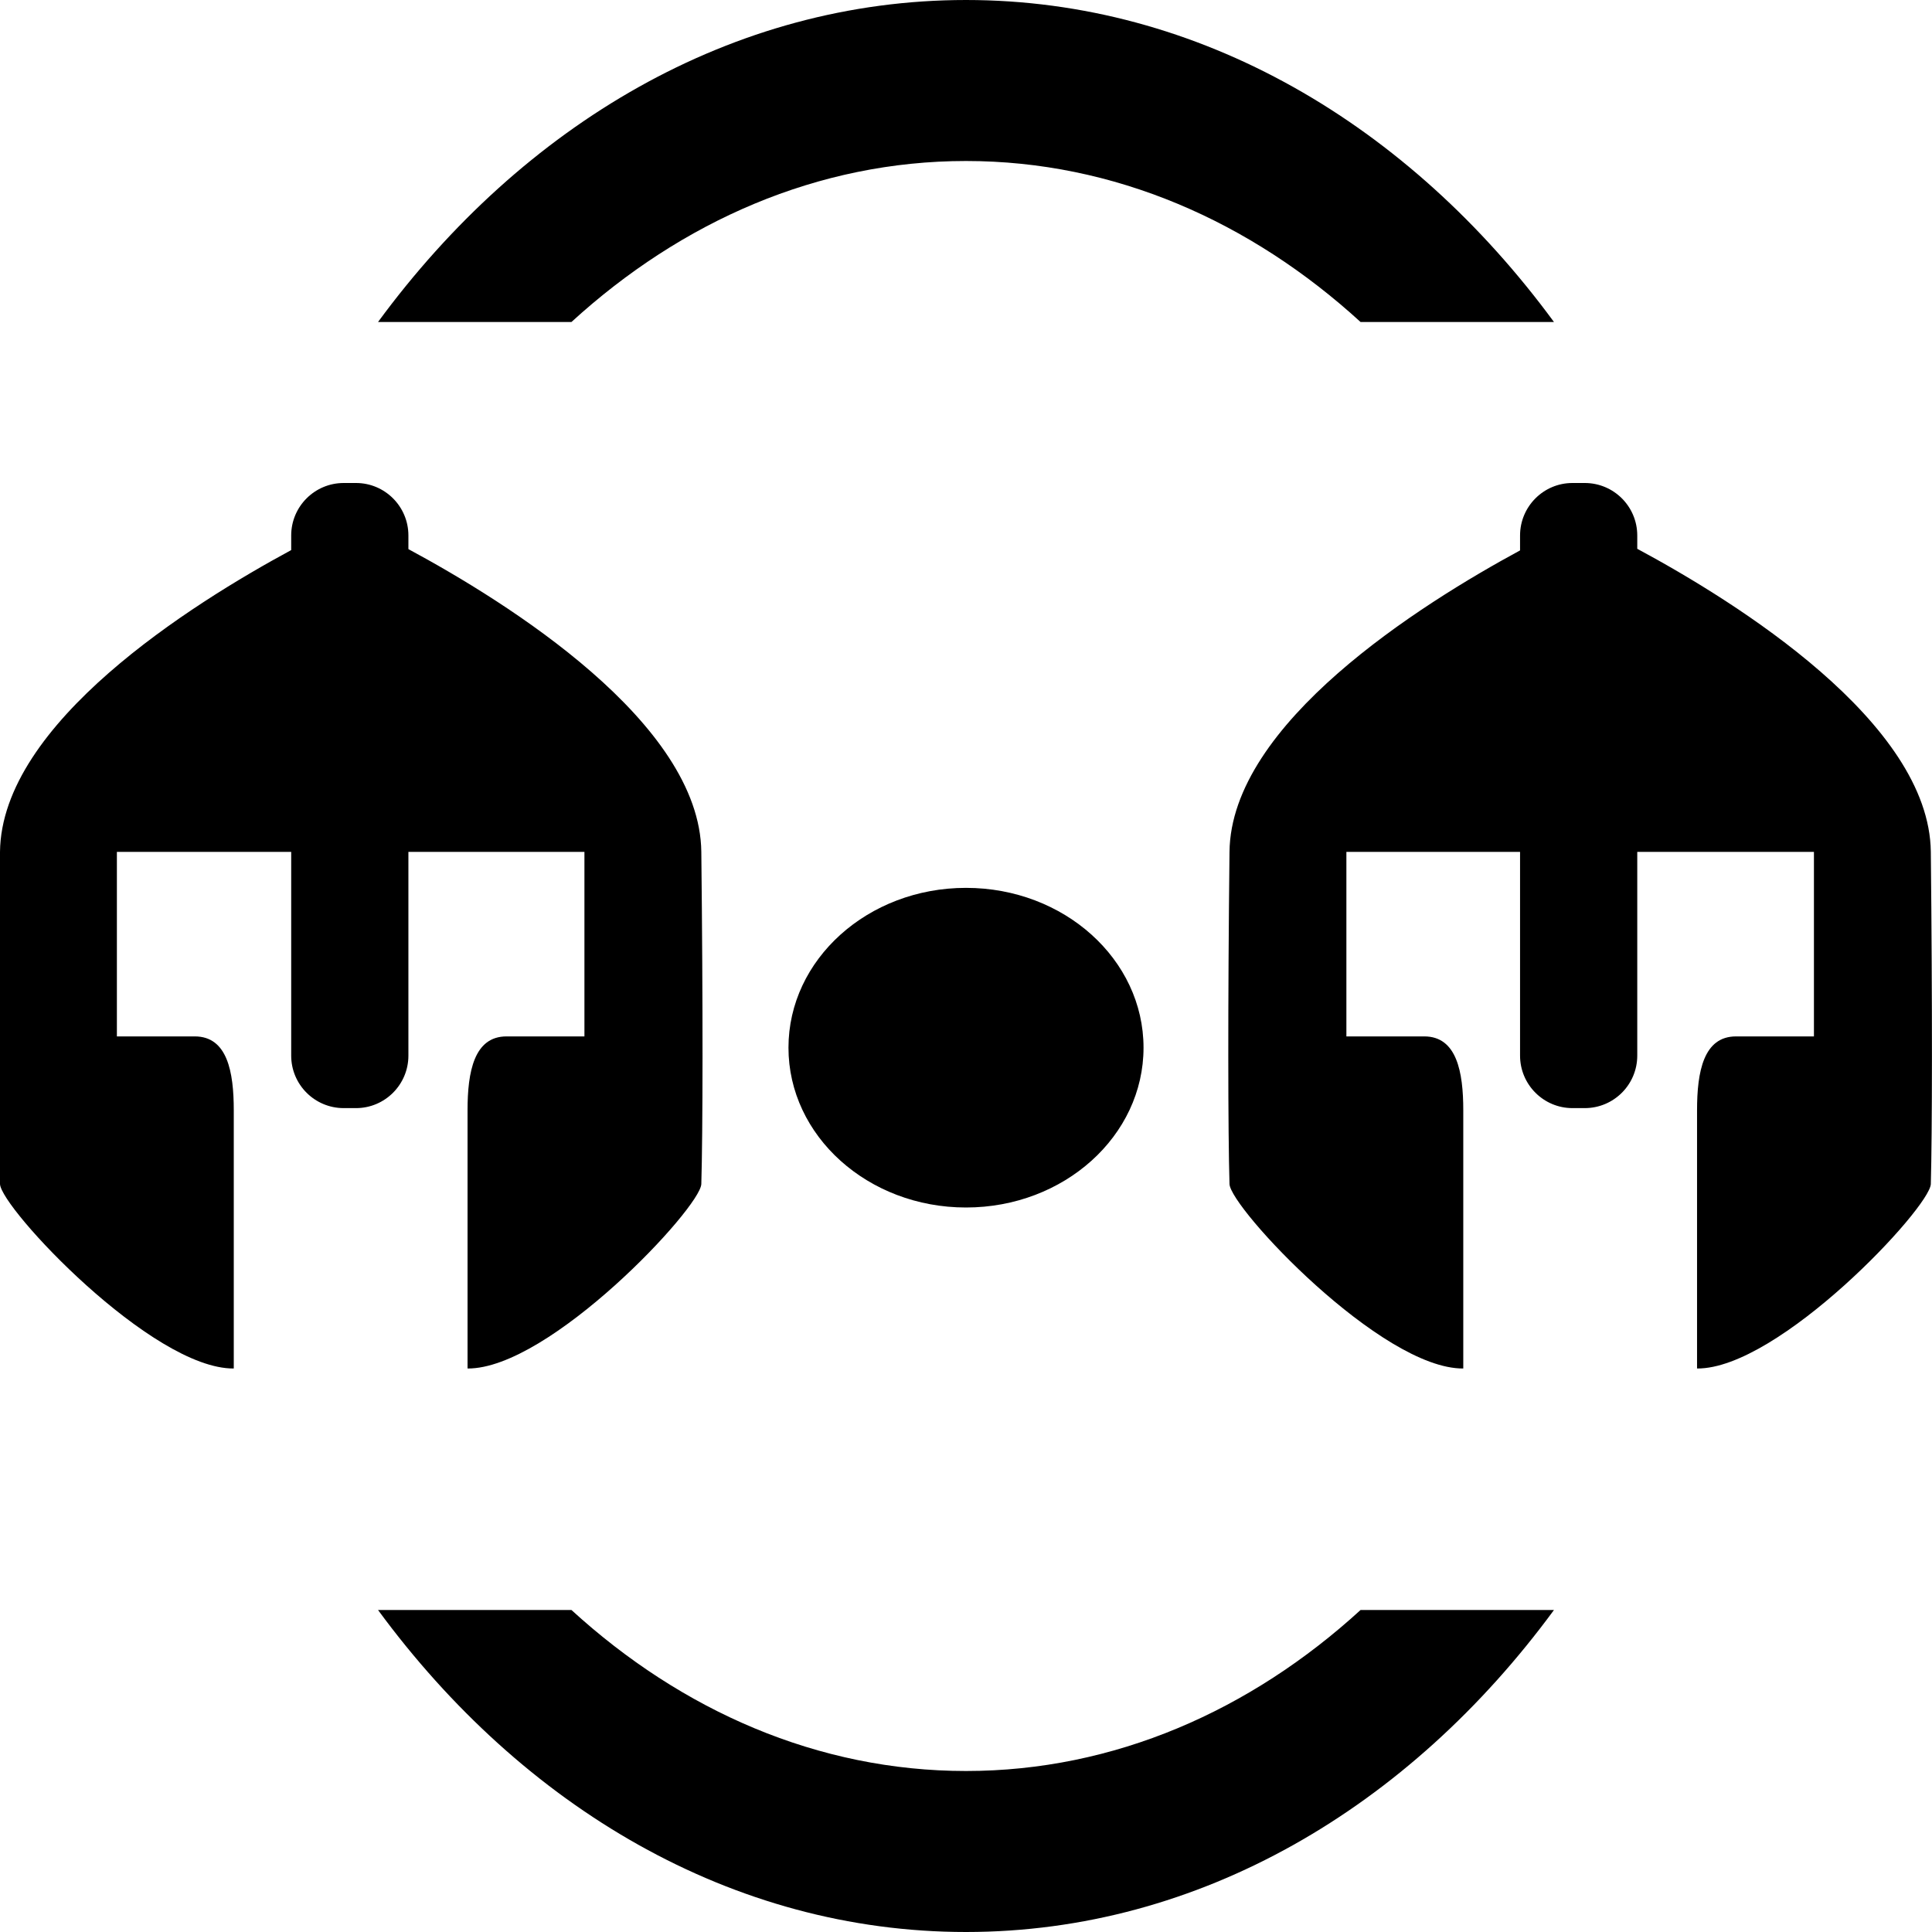 <svg width="18" height="18"><path stroke-width="0" fill-rule="evenodd" d="M17.989,11.031 C17.982,11.251 16.573,12.756 15.811,12.750 C15.811,12.750 15.811,11.096 15.811,10.344 C15.811,9.986 15.871,9.656 16.174,9.656 C16.493,9.656 16.900,9.656 16.900,9.656 L16.900,7.937 L15.254,7.937 L15.254,9.835 C15.254,10.105 15.035,10.324 14.765,10.324 L14.650,10.324 C14.381,10.324 14.162,10.105 14.162,9.835 L14.162,7.937 L12.544,7.937 L12.544,9.656 C12.544,9.656 12.950,9.656 13.270,9.656 C13.572,9.656 13.633,9.986 13.633,10.344 C13.633,11.096 13.633,12.750 13.633,12.750 C12.870,12.756 11.461,11.251 11.455,11.031 C11.441,10.562 11.439,9.376 11.455,7.937 C11.467,6.741 13.233,5.631 14.162,5.128 L14.162,4.989 C14.162,4.719 14.381,4.500 14.650,4.500 L14.765,4.500 C15.035,4.500 15.254,4.719 15.254,4.989 L15.254,5.113 C16.175,5.608 17.976,6.730 17.989,7.937 C18.004,9.376 18.002,10.562 17.989,11.031 ZM9.000,1.500 C7.620,1.500 6.350,2.062 5.324,3.000 L3.522,3.000 C4.871,1.163 6.822,-0.000 9.000,-0.000 C11.178,-0.000 13.129,1.163 14.478,3.000 L12.676,3.000 C11.650,2.062 10.380,1.500 9.000,1.500 ZM3.805,4.989 L3.805,5.116 C4.728,5.613 6.521,6.732 6.534,7.937 C6.550,9.376 6.548,10.562 6.534,11.031 C6.528,11.251 5.119,12.756 4.356,12.750 C4.356,12.750 4.356,11.096 4.356,10.344 C4.356,9.986 4.417,9.656 4.719,9.656 C5.038,9.656 5.445,9.656 5.445,9.656 L5.445,7.937 L3.805,7.937 L3.805,9.835 C3.805,10.105 3.586,10.324 3.317,10.324 L3.202,10.324 C2.932,10.324 2.713,10.105 2.713,9.835 L2.713,7.937 L1.089,7.937 L1.089,9.656 C1.089,9.656 1.496,9.656 1.815,9.656 C2.118,9.656 2.178,9.986 2.178,10.344 C2.178,11.096 2.178,12.750 2.178,12.750 C1.415,12.756 0.006,11.251 -0.000,11.031 C-0.014,10.562 -0.016,9.376 -0.000,7.937 C0.013,6.738 1.786,5.626 2.713,5.125 L2.713,4.989 C2.713,4.719 2.932,4.500 3.202,4.500 L3.317,4.500 C3.586,4.500 3.805,4.719 3.805,4.989 ZM7.346,9.761 C7.346,8.939 8.086,8.272 9.000,8.272 C9.914,8.272 10.654,8.939 10.654,9.761 C10.654,10.583 9.914,11.250 9.000,11.250 C8.086,11.250 7.346,10.583 7.346,9.761 ZM9.000,16.500 C10.380,16.500 11.650,15.938 12.676,15.000 L14.478,15.000 C13.129,16.837 11.178,18.000 9.000,18.000 C6.822,18.000 4.871,16.837 3.522,15.000 L5.324,15.000 C6.350,15.938 7.620,16.500 9.000,16.500 Z"></path></svg>